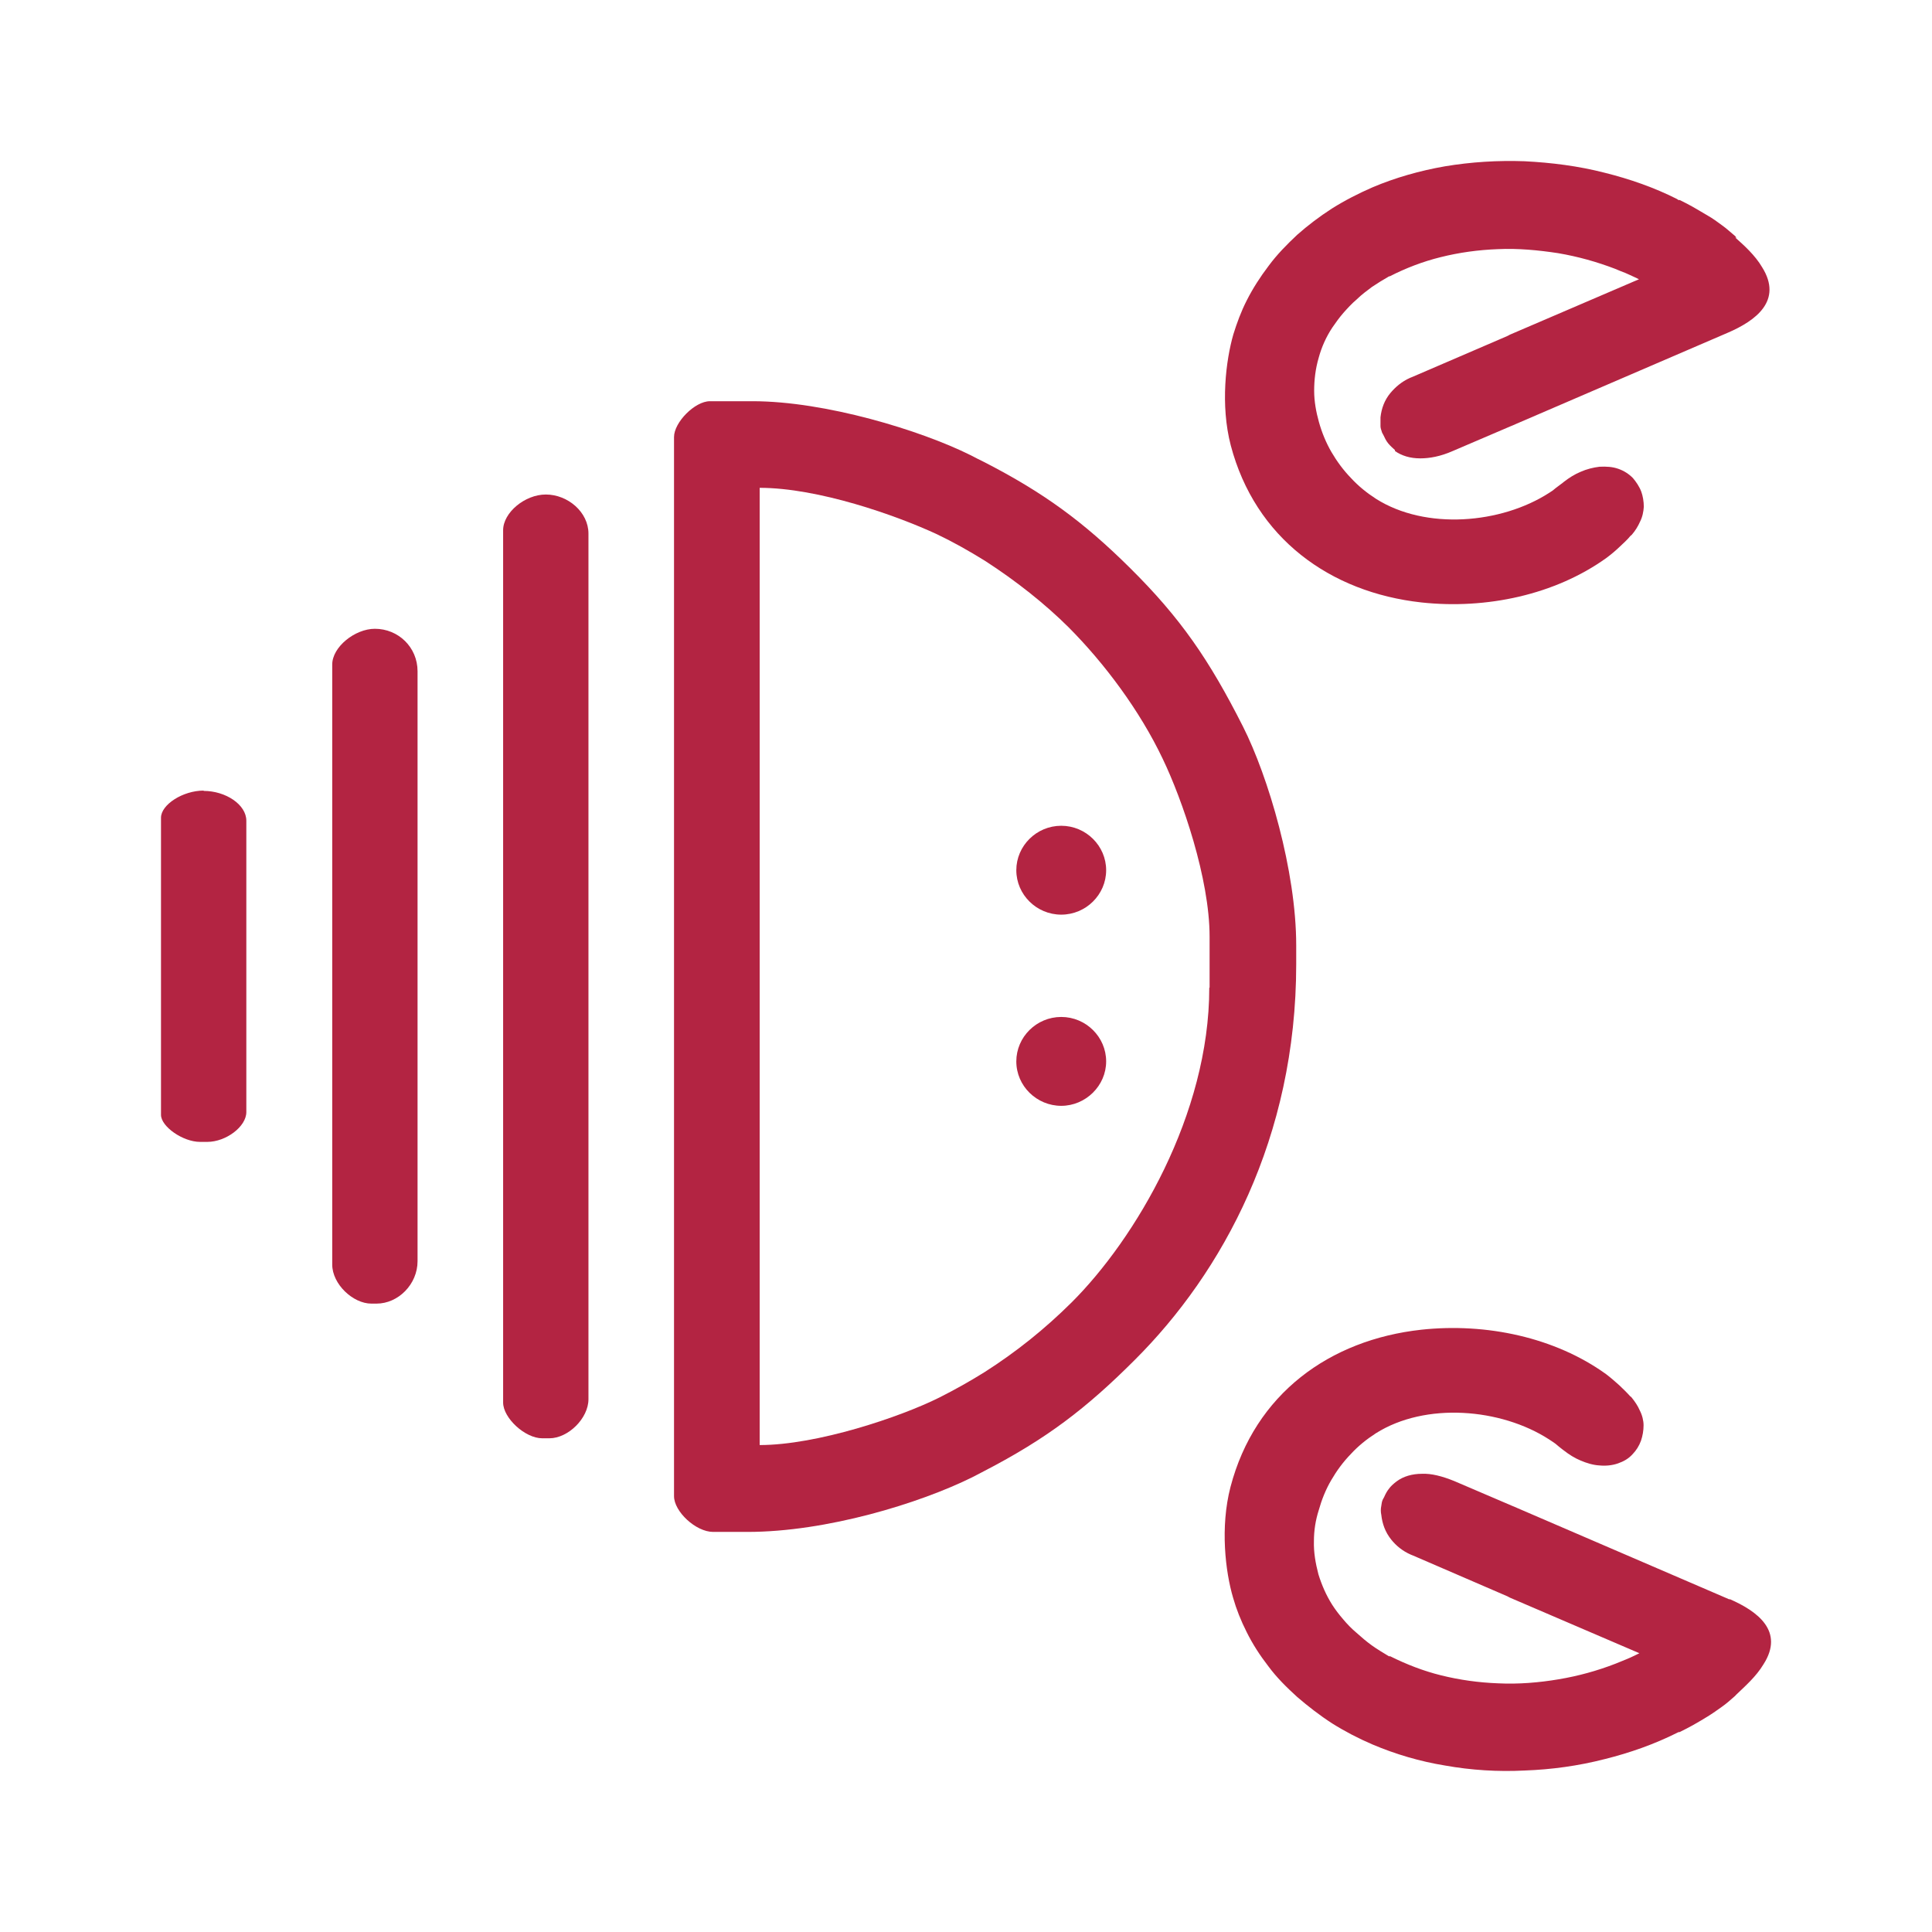<svg xmlns="http://www.w3.org/2000/svg" width="24" height="24" viewBox="0 0 24 24" fill="none"><rect width="24" height="24" fill="none"/>
<path d="M13.183 10.258C12.876 10.258 12.625 10.507 12.625 10.81C12.625 11.113 12.876 11.362 13.183 11.362C13.49 11.362 13.741 11.113 13.741 10.81C13.741 10.507 13.49 10.258 13.183 10.258Z" fill="#B32442"/>
<path d="M13.183 12.633C12.876 12.633 12.625 12.882 12.625 13.185C12.625 13.492 12.88 13.737 13.183 13.737C13.486 13.737 13.741 13.488 13.741 13.185C13.741 12.882 13.49 12.633 13.183 12.633Z" fill="#B32442"/>
<path d="M16.102 11.744C16.102 10.818 15.755 9.647 15.44 9.024C15.022 8.198 14.667 7.679 14.038 7.056C13.456 6.479 12.962 6.118 12.226 5.74C12.166 5.711 12.11 5.682 12.054 5.653C11.437 5.346 10.254 4.984 9.349 4.984H8.819C8.632 4.984 8.373 5.246 8.373 5.429V18.586C8.373 18.777 8.644 19.03 8.859 19.03H9.286C10.265 19.03 11.421 18.677 12.082 18.349L12.226 18.274C13.002 17.872 13.492 17.498 14.098 16.892C15.185 15.808 16.102 14.135 16.102 11.976V11.744ZM15.022 12.271C15.022 13.844 14.106 15.389 13.309 16.182C12.982 16.506 12.628 16.792 12.229 17.046C12.05 17.158 11.859 17.265 11.668 17.361C11.186 17.602 10.15 17.951 9.437 17.951V6.06C10.162 6.06 11.13 6.4 11.64 6.637C11.839 6.732 12.038 6.844 12.233 6.965C12.62 7.214 12.986 7.505 13.277 7.795C13.719 8.239 14.158 8.825 14.444 9.427C14.687 9.933 15.026 10.913 15.026 11.636V12.267L15.022 12.271Z" fill="#B32442"/>
<path d="M6.78 6.143C6.521 6.143 6.25 6.367 6.25 6.587V17.423C6.25 17.614 6.521 17.867 6.736 17.867H6.824C7.059 17.867 7.31 17.618 7.31 17.382V6.628C7.31 6.363 7.055 6.143 6.78 6.143Z" fill="#B32442"/>
<path d="M2.53 9.821C2.271 9.821 2 9.996 2 10.158V13.849C2 13.994 2.271 14.185 2.486 14.185H2.574C2.809 14.185 3.06 13.994 3.06 13.815V10.195C3.06 9.996 2.805 9.825 2.53 9.825V9.821Z" fill="#B32442"/>
<path d="M4.657 7.811C4.41 7.811 4.127 8.036 4.127 8.256V15.708C4.127 15.953 4.386 16.194 4.613 16.194H4.677C4.948 16.194 5.187 15.953 5.187 15.667V8.339C5.187 8.04 4.948 7.811 4.657 7.811Z" fill="#B32442"/>
<path d="M21.571 2.954L21.555 2.933C21.5 2.888 21.448 2.838 21.388 2.796C21.332 2.755 21.276 2.713 21.217 2.68C21.153 2.643 21.093 2.606 21.033 2.572C20.982 2.543 20.926 2.514 20.866 2.485H20.85L20.834 2.473C20.555 2.332 20.249 2.224 19.93 2.145C19.607 2.062 19.273 2.02 18.938 2.003C18.607 1.991 18.273 2.012 17.95 2.066C17.639 2.12 17.333 2.207 17.05 2.327C16.878 2.402 16.707 2.489 16.548 2.589C16.392 2.689 16.245 2.801 16.114 2.917C15.986 3.037 15.863 3.162 15.759 3.303C15.655 3.44 15.564 3.581 15.488 3.731C15.416 3.872 15.365 4.013 15.321 4.154C15.229 4.474 15.158 5.03 15.289 5.533C15.592 6.683 16.52 7.359 17.659 7.484C18.468 7.571 19.317 7.388 19.954 6.932C20.01 6.89 20.065 6.845 20.117 6.795C20.165 6.749 20.213 6.708 20.253 6.658L20.269 6.645C20.316 6.591 20.348 6.537 20.372 6.483C20.404 6.421 20.416 6.355 20.42 6.296C20.42 6.23 20.408 6.16 20.388 6.106C20.364 6.043 20.324 5.985 20.285 5.939C20.233 5.886 20.173 5.848 20.101 5.823C20.029 5.798 19.954 5.794 19.87 5.798C19.794 5.807 19.711 5.827 19.635 5.861C19.564 5.89 19.492 5.935 19.428 5.985L19.412 5.998L19.324 6.064L19.289 6.093L19.245 6.122C18.647 6.508 17.711 6.587 17.094 6.197C16.978 6.122 16.875 6.039 16.783 5.939C16.687 5.84 16.608 5.732 16.54 5.616C16.472 5.499 16.42 5.371 16.384 5.242C16.349 5.117 16.325 4.985 16.325 4.856C16.325 4.719 16.341 4.582 16.381 4.445C16.416 4.316 16.472 4.187 16.552 4.067C16.592 4.009 16.636 3.947 16.687 3.888C16.739 3.83 16.791 3.772 16.855 3.718C16.914 3.66 16.982 3.61 17.042 3.565C17.11 3.519 17.185 3.473 17.257 3.432H17.265C17.46 3.332 17.675 3.249 17.894 3.195C18.125 3.137 18.364 3.104 18.607 3.095C18.858 3.083 19.113 3.108 19.356 3.145C19.603 3.187 19.838 3.253 20.065 3.34C20.105 3.357 20.145 3.374 20.189 3.39C20.225 3.407 20.265 3.423 20.308 3.444L20.36 3.469L18.755 4.158L18.739 4.167L18.723 4.175L17.548 4.681L17.516 4.694C17.412 4.74 17.333 4.81 17.273 4.881C17.197 4.972 17.161 5.076 17.149 5.184C17.149 5.221 17.149 5.259 17.149 5.296C17.149 5.321 17.161 5.346 17.169 5.375L17.185 5.404C17.201 5.437 17.217 5.474 17.245 5.508C17.269 5.537 17.301 5.566 17.329 5.591V5.603C17.412 5.661 17.516 5.694 17.643 5.694C17.759 5.694 17.894 5.67 18.046 5.603L18.763 5.296L18.795 5.283L18.831 5.267L21.464 4.133C21.81 3.984 22.149 3.735 21.89 3.32C21.802 3.17 21.663 3.046 21.555 2.95L21.571 2.954Z" fill="#B32442"/>
<path d="M21.485 19.869L18.852 18.735L18.816 18.719L18.784 18.706L18.067 18.399C17.915 18.337 17.78 18.303 17.665 18.308C17.541 18.308 17.433 18.341 17.354 18.399L17.338 18.411C17.306 18.436 17.274 18.465 17.254 18.494C17.23 18.523 17.21 18.561 17.194 18.598L17.178 18.627C17.166 18.652 17.163 18.677 17.159 18.706C17.151 18.744 17.151 18.781 17.159 18.818C17.171 18.926 17.206 19.03 17.282 19.125C17.342 19.2 17.422 19.267 17.525 19.312L17.557 19.325L18.728 19.831L18.744 19.84L18.76 19.848L20.365 20.537L20.314 20.562C20.274 20.583 20.234 20.599 20.194 20.616C20.154 20.633 20.114 20.649 20.071 20.666C19.848 20.753 19.608 20.82 19.361 20.861C19.119 20.902 18.863 20.923 18.613 20.911C18.37 20.902 18.131 20.869 17.899 20.811C17.68 20.757 17.469 20.674 17.27 20.575H17.254C17.178 20.529 17.107 20.487 17.039 20.438C16.975 20.392 16.912 20.338 16.852 20.284C16.788 20.23 16.736 20.176 16.684 20.114C16.633 20.055 16.589 19.997 16.549 19.935C16.473 19.815 16.418 19.686 16.378 19.557C16.342 19.42 16.318 19.283 16.322 19.146C16.322 19.013 16.342 18.885 16.382 18.76C16.418 18.631 16.469 18.503 16.537 18.387C16.605 18.27 16.684 18.162 16.78 18.063C16.872 17.963 16.975 17.88 17.091 17.805C17.708 17.415 18.644 17.494 19.242 17.88L19.286 17.909L19.322 17.934L19.366 17.971L19.409 18.005L19.425 18.017C19.489 18.067 19.561 18.113 19.632 18.142C19.708 18.175 19.792 18.2 19.867 18.204C19.947 18.212 20.027 18.204 20.099 18.179C20.17 18.154 20.23 18.121 20.282 18.063C20.326 18.017 20.361 17.963 20.385 17.897C20.405 17.838 20.417 17.772 20.417 17.706C20.417 17.648 20.401 17.581 20.369 17.519C20.346 17.465 20.31 17.411 20.266 17.357L20.25 17.344C20.21 17.299 20.162 17.253 20.114 17.207C20.063 17.162 20.007 17.112 19.951 17.07C19.318 16.614 18.465 16.431 17.657 16.518C16.517 16.643 15.589 17.315 15.286 18.47C15.155 18.972 15.223 19.528 15.318 19.848C15.358 19.989 15.414 20.13 15.485 20.271C15.561 20.425 15.653 20.566 15.756 20.699C15.86 20.84 15.983 20.961 16.115 21.081C16.25 21.197 16.394 21.309 16.549 21.409C16.708 21.509 16.876 21.596 17.051 21.671C17.334 21.791 17.641 21.882 17.951 21.932C18.274 21.99 18.609 22.011 18.939 21.994C19.274 21.982 19.608 21.936 19.931 21.853C20.25 21.774 20.553 21.666 20.835 21.525L20.851 21.517H20.863C20.923 21.488 20.979 21.459 21.031 21.43C21.09 21.397 21.154 21.359 21.214 21.322C21.274 21.285 21.333 21.243 21.385 21.206C21.445 21.164 21.497 21.118 21.552 21.069L21.568 21.052C21.676 20.948 21.815 20.828 21.907 20.674C22.17 20.263 21.831 20.014 21.485 19.864V19.869Z" fill="#B32442"/>
</svg>
